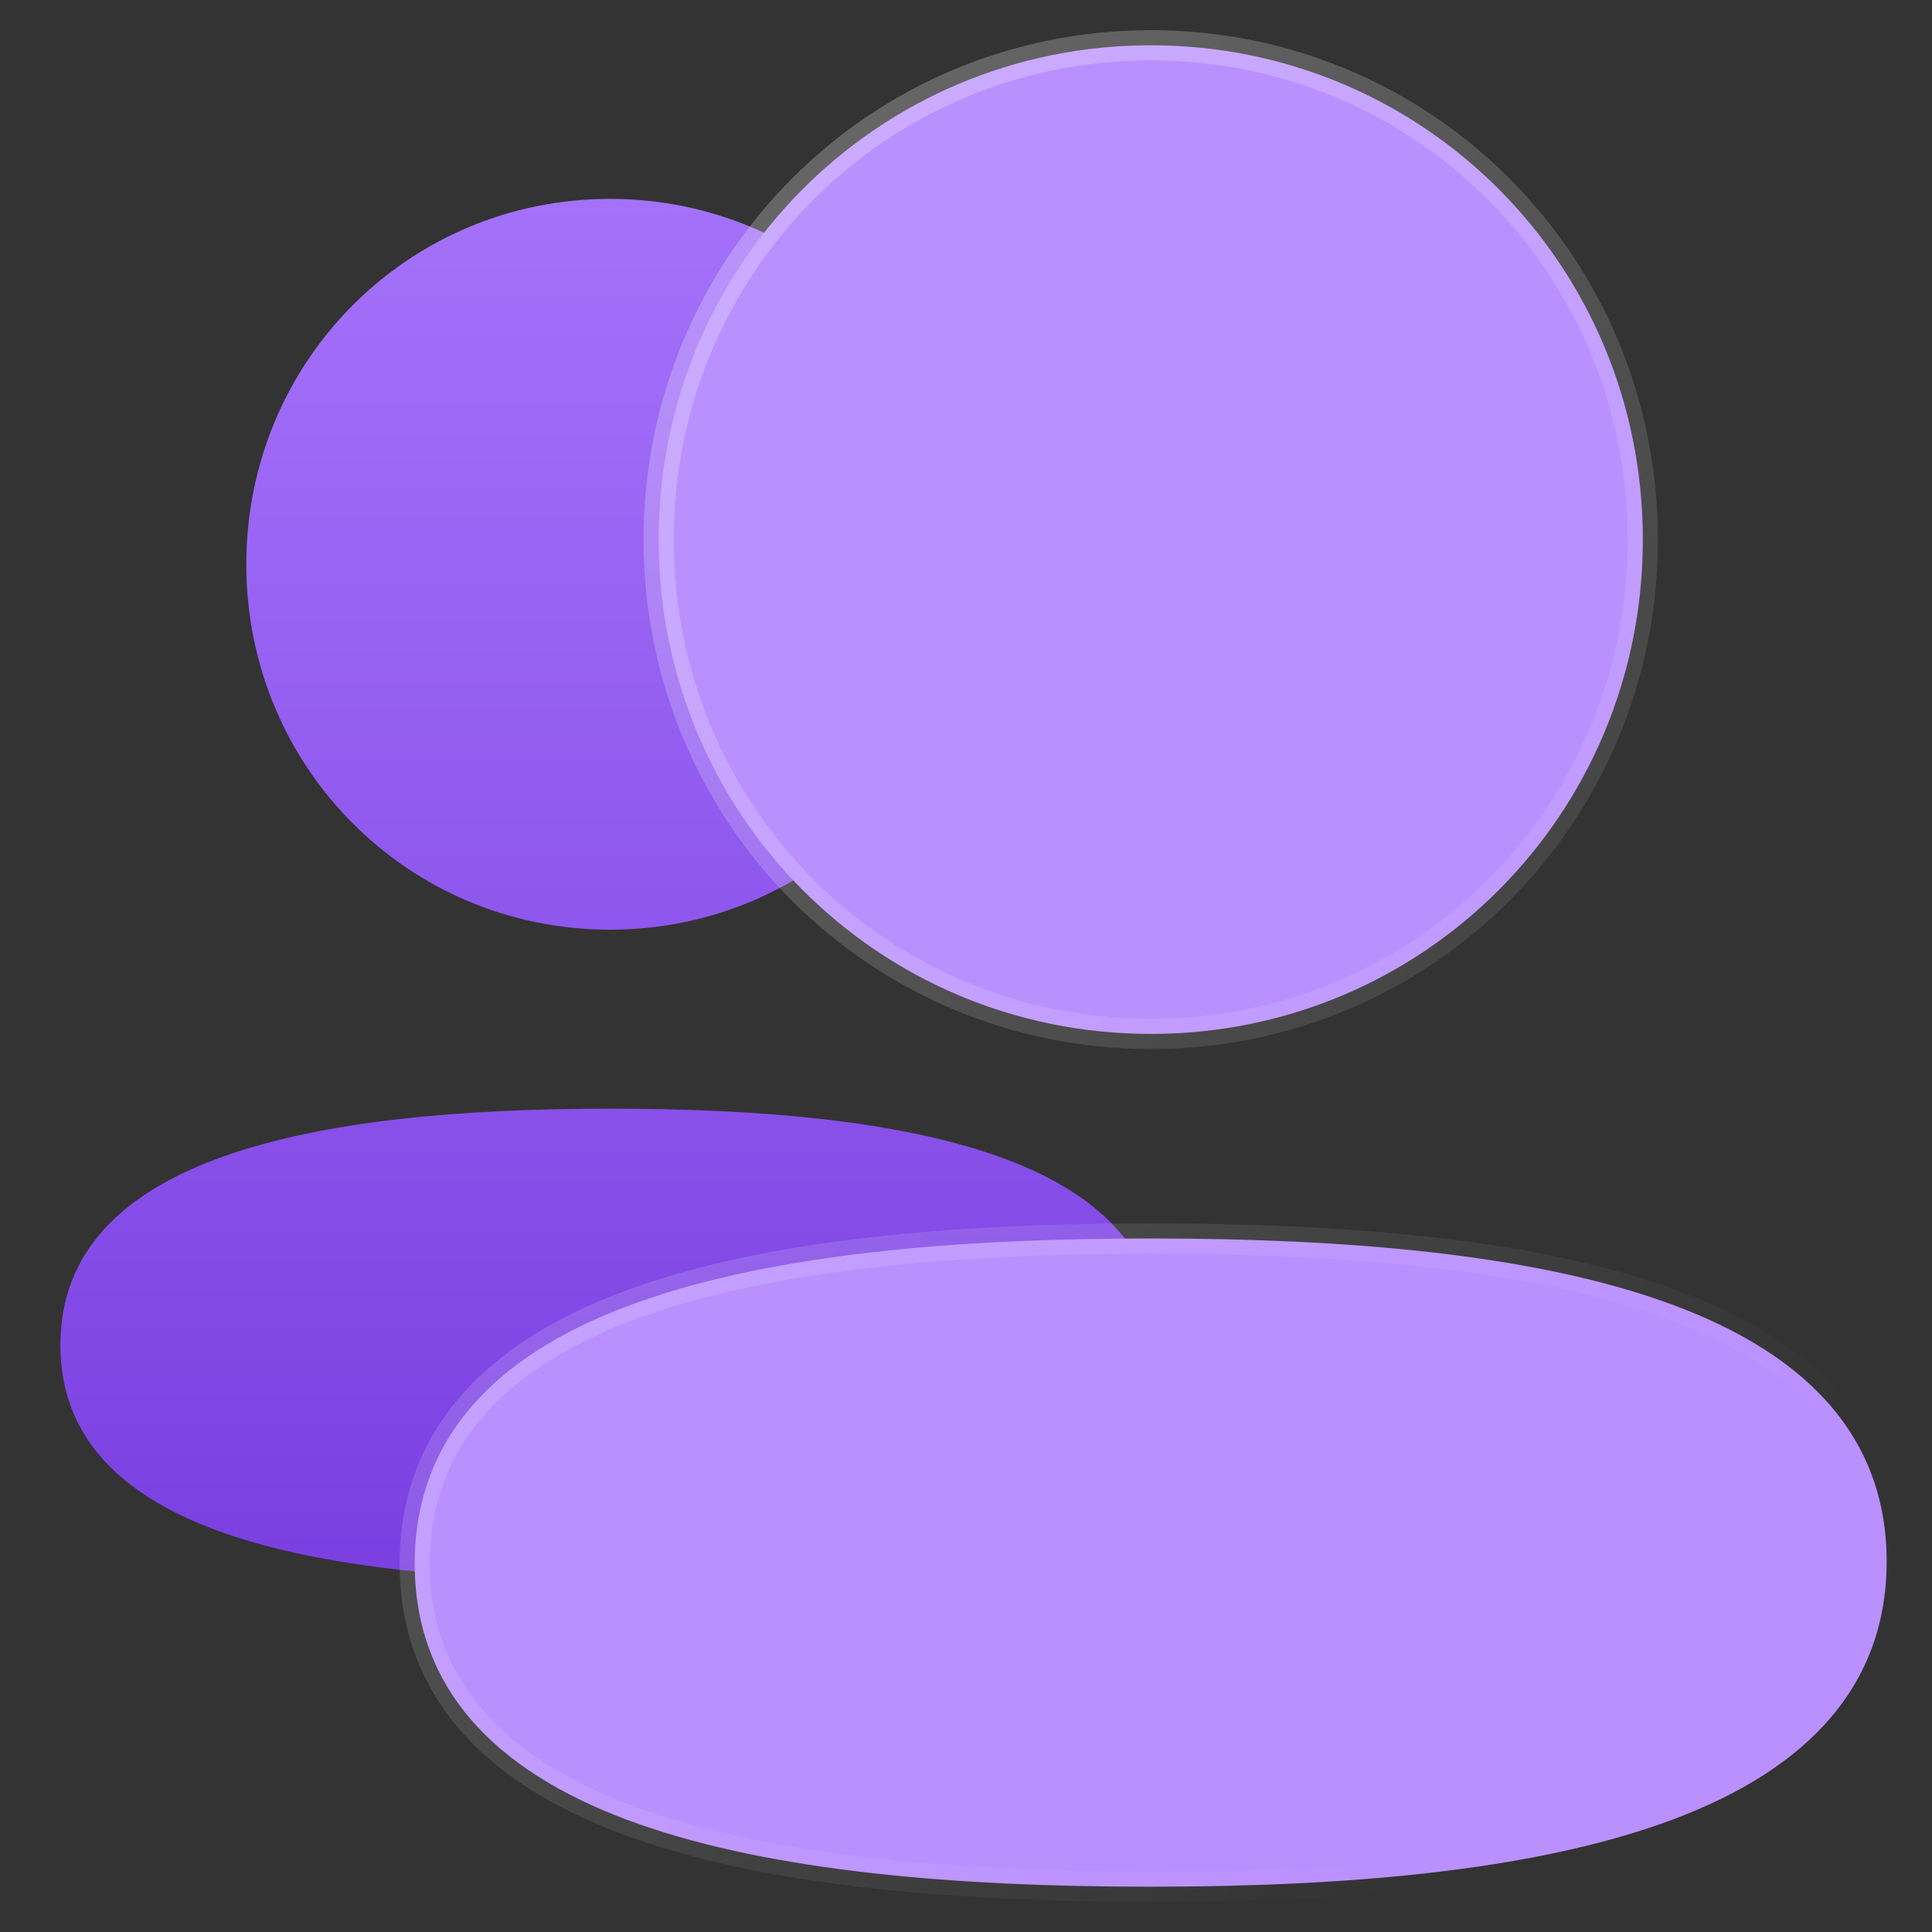 <svg width="64" height="64" viewBox="0 0 64 64" fill="none" xmlns="http://www.w3.org/2000/svg">
<rect x="0" y="0" width="64" height="64" fill="#333333" stroke="none"/>
<path d="M8.159 18.693C8.159 25.413 13.519 30.797 20.208 30.797C26.894 30.797 32.257 25.413 32.257 18.693C32.257 11.973 26.894 6.588 20.208 6.588C13.519 6.588 8.159 11.973 8.159 18.693Z" fill="url(#paint0_linear_433_7519)"/>
<path d="M38.418 44.503C38.418 38.283 30.03 36.726 20.209 36.726C10.335 36.726 2 38.336 2 44.562C2 50.782 10.388 52.338 20.209 52.338C30.083 52.338 38.418 50.728 38.418 44.503Z" fill="url(#paint1_linear_433_7519)"/>
<path d="M21.819 17.875C21.819 26.961 29.07 34.25 38.12 34.25C47.167 34.25 54.421 26.961 54.421 17.875C54.421 8.788 47.167 1.5 38.12 1.5C29.07 1.5 21.819 8.788 21.819 17.875ZM62.498 51.725C62.498 49.56 61.764 47.782 60.446 46.351C59.139 44.931 57.279 43.875 55.053 43.094C50.61 41.535 44.569 41.026 38.118 41.026C31.631 41.026 25.59 41.553 21.155 43.131C18.933 43.921 17.08 44.987 15.779 46.415C14.467 47.853 13.738 49.636 13.738 51.801C13.738 53.966 14.473 55.744 15.79 57.175C17.098 58.595 18.958 59.651 21.183 60.432C25.626 61.991 31.667 62.5 38.118 62.5C44.605 62.5 50.646 61.974 55.082 60.395C57.303 59.605 59.156 58.539 60.457 57.111C61.769 55.673 62.498 53.89 62.498 51.725Z" fill="#BA90FF" stroke="url(#paint2_linear_433_7519)" stroke-linecap="round" stroke-linejoin="round"/>
<defs>
<linearGradient id="paint0_linear_433_7519" x1="20.209" y1="6.589" x2="20.209" y2="52.339" gradientUnits="userSpaceOnUse">
<stop stop-color="#A471FA"/>
<stop offset="1" stop-color="#7B3FE1"/>
</linearGradient>
<linearGradient id="paint1_linear_433_7519" x1="20.209" y1="6.589" x2="20.209" y2="52.339" gradientUnits="userSpaceOnUse">
<stop stop-color="#A471FA"/>
<stop offset="1" stop-color="#7B3FE1"/>
</linearGradient>
<linearGradient id="paint2_linear_433_7519" x1="21.841" y1="8.99" x2="60.99" y2="47.585" gradientUnits="userSpaceOnUse">
<stop stop-color="white" stop-opacity="0.25"/>
<stop offset="1" stop-color="white" stop-opacity="0"/>
</linearGradient>
</defs>
</svg>
